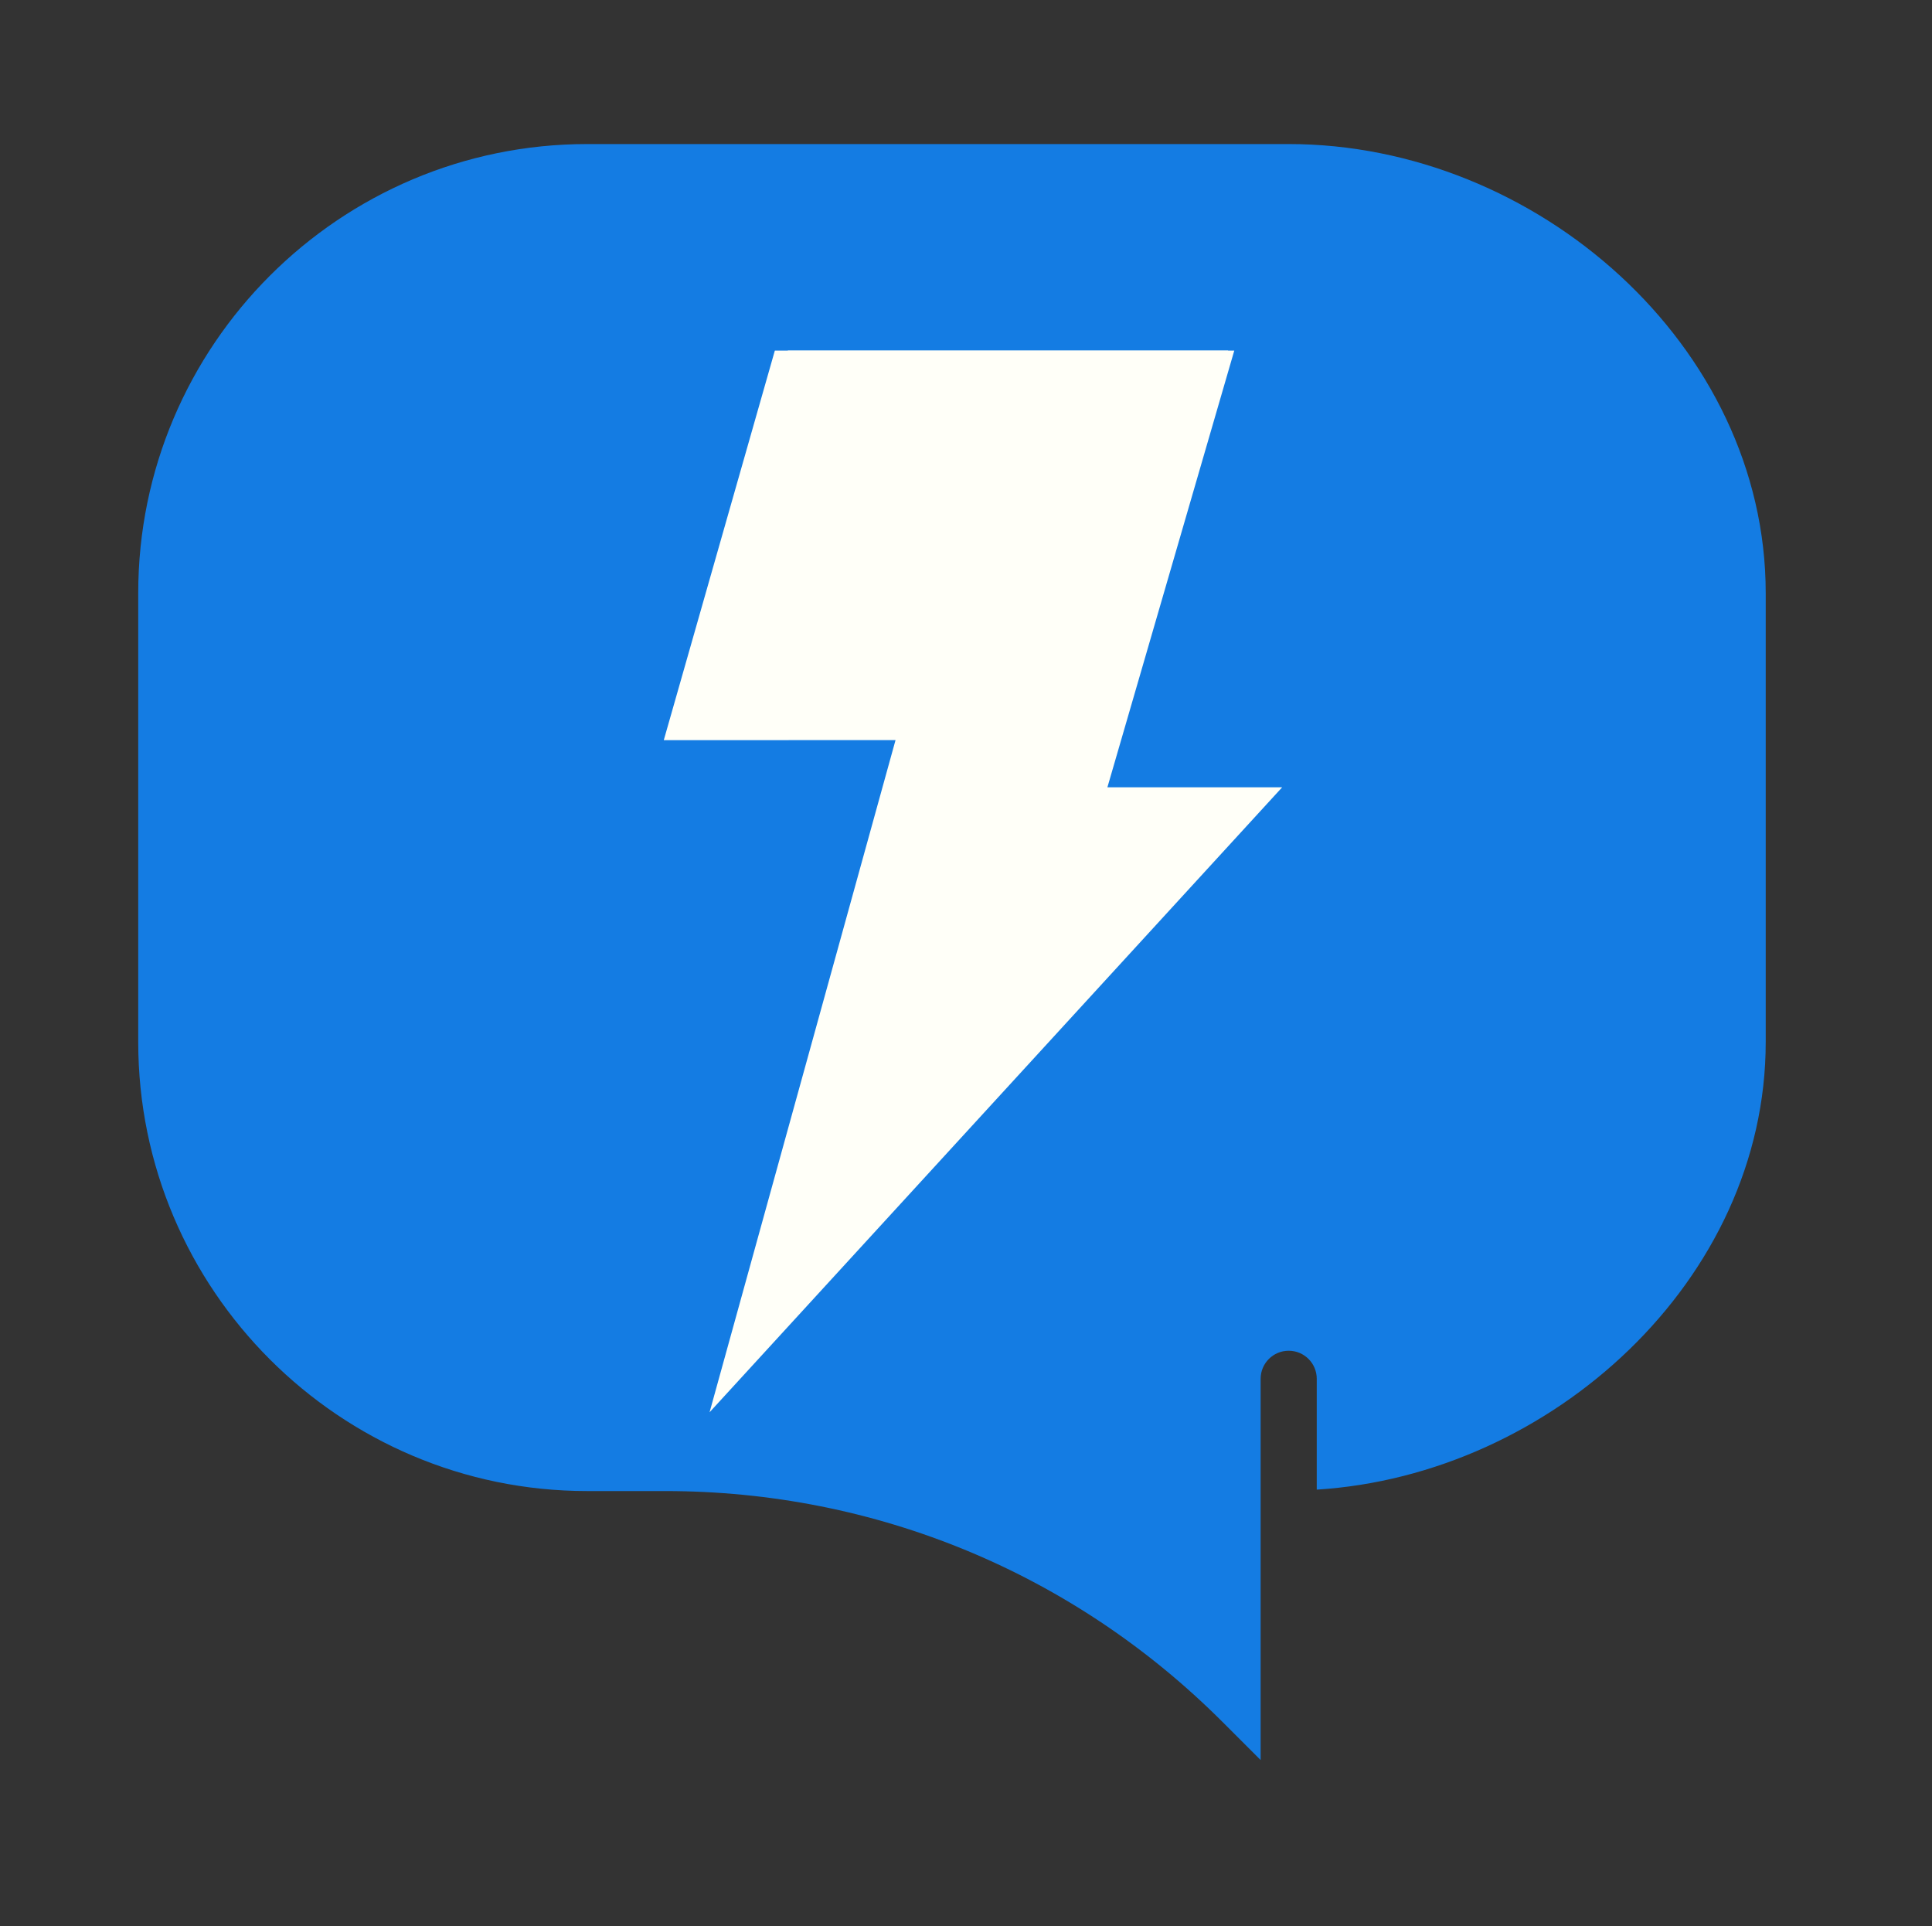 <?xml version="1.0" encoding="UTF-8" standalone="no" ?>
<!DOCTYPE svg PUBLIC "-//W3C//DTD SVG 1.1//EN" "http://www.w3.org/Graphics/SVG/1.1/DTD/svg11.dtd">
<svg xmlns="http://www.w3.org/2000/svg" xmlns:xlink="http://www.w3.org/1999/xlink" version="1.1" width="139.77" height="139.344" xml:space="preserve">
<rect width="100%" height="100%" fill="#333333" stroke="none"/>
<desc>Created with Fabric.js 1.6.0-rc.1</desc>
<defs></defs>
<g style="stroke: none; stroke-width: 1; stroke-dasharray: none; stroke-linecap: butt; stroke-linejoin: miter; stroke-miterlimit: 10; fill: none; fill-rule: nonzero; opacity: 1;" transform="translate(10 10) scale(2.03 2.03)" >
  <path d="M 0 16.207 c 0 -8.822 7.178 -16 16 -16 h 25 c 8.822 0 17 7.178 17 16 v 16 c 0 8.485 -7.644 15.429 -16 15.949 v -3.949 c 0 -0.553 -0.448 -1 -1 -1 s -1 0.447 -1 1 v 4 v 1 v 8.586 l -1.359 -1.359 c -5.306 -5.305 -12.359 -8.227 -19.86 -8.227 H 16 c -8.822 0 -16 -7.178 -16 -16 L 0 16.207 z" style="stroke: none; stroke-width: 1; stroke-dasharray: none; stroke-linecap: butt; stroke-linejoin: miter; stroke-miterlimit: 10; fill: #147ce3; fill-rule: nonzero; opacity: 1;" transform=" matrix(1 0 0 1 0 0) " stroke-linecap="round" />
</g>
<g style="stroke: none; stroke-width: 1; stroke-dasharray: none; stroke-linecap: butt; stroke-linejoin: miter; stroke-miterlimit: 10; fill: none; fill-rule: nonzero; opacity: 1;" transform="translate(31.99 25.36) scale(0.15 0.15)" >
  <polygon points="223.9,183.85 112.17,183.88 163.45,4 376.7,4 315.5,214.6 396.03,214.6 137.26,497.03 " style="stroke: none; stroke-width: 1; stroke-dasharray: none; stroke-linecap: butt; stroke-linejoin: miter; stroke-miterlimit: 10; fill: #fffff8; fill-rule: nonzero; opacity: 1;" transform="  matrix(1 0 0 1 0 0) "/>
  <path d="M 371.376 8 l -58.224 200.368 l -2.976 10.232 h 10.656 h 66.12 L 145.544 482.056 l 80.808 -292.08 l 2.808 -10.136 h -10.52 l -101.176 0.032 L 166.472 8 H 371.376 M 382.024 0 H 160.44 l -53.568 187.88 l 111.776 -0.032 L 128.96 512 l 276.168 -301.4 h -84.296 L 382.024 0 L 382.024 0 z" style="stroke: none; stroke-width: 1; stroke-dasharray: none; stroke-linecap: butt; stroke-linejoin: miter; stroke-miterlimit: 10; fill: #fffff8; fill-rule: nonzero; opacity: 1;" transform=" matrix(1 0 0 1 0 0) " stroke-linecap="round" />
  <polygon points="166.72,0 379.07,0 357.25,55.93 145.9,55.93 " style="stroke: none; stroke-width: 1; stroke-dasharray: none; stroke-linecap: butt; stroke-linejoin: miter; stroke-miterlimit: 10; fill: #fffff8; fill-rule: nonzero; opacity: 1;" transform="  matrix(1 0 0 1 0 0) "/>
</g>
</svg>